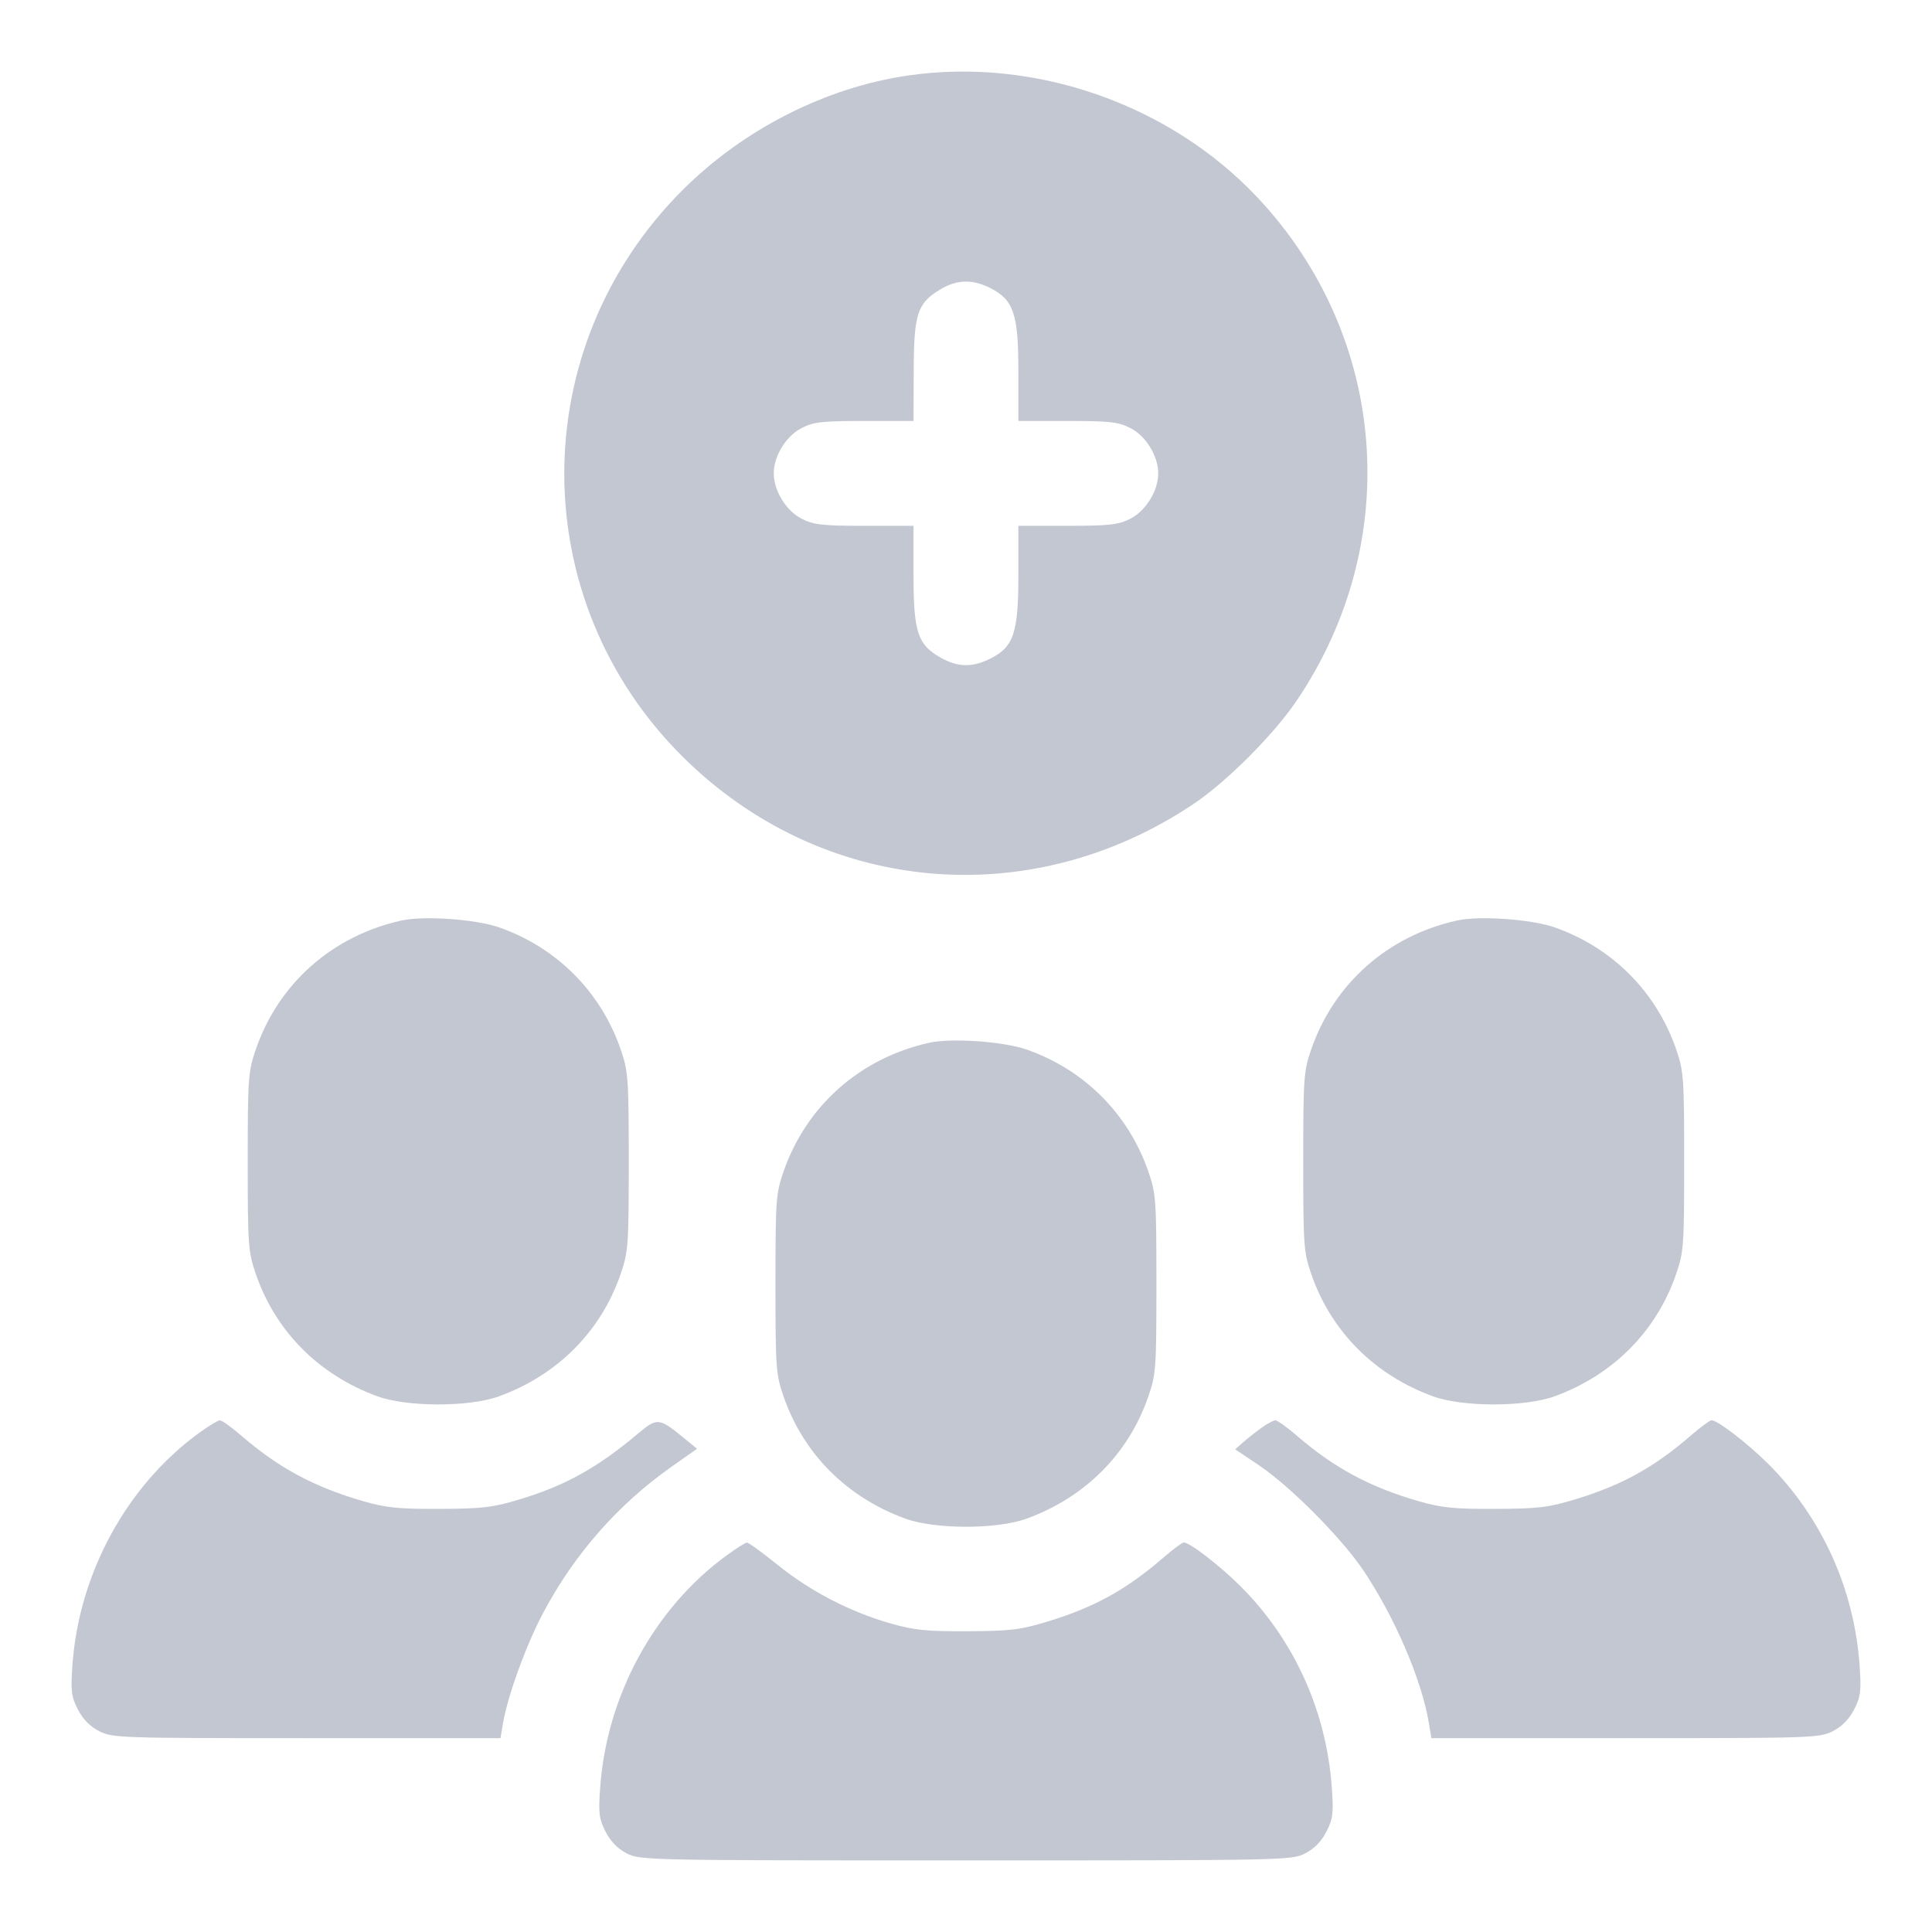 <svg width="18" height="18" viewBox="0 0 18 18" fill="none"
     xmlns="http://www.w3.org/2000/svg">
    <path fill-rule="evenodd" clip-rule="evenodd"
          d="M8.463 0.703C7.694 0.814 6.928 1.203 6.359 1.771C4.89 3.24 4.89 5.587 6.359 7.049C7.651 8.333 9.588 8.514 11.116 7.493C11.425 7.287 11.869 6.843 12.082 6.526C13.082 5.045 12.93 3.127 11.711 1.835C10.894 0.97 9.642 0.533 8.463 0.703ZM9.229 2.685C9.445 2.796 9.488 2.925 9.488 3.465V3.922H9.945C10.339 3.922 10.42 3.931 10.531 3.988C10.676 4.061 10.791 4.249 10.791 4.41C10.791 4.572 10.676 4.759 10.531 4.833C10.42 4.889 10.339 4.899 9.945 4.899H9.488V5.356C9.488 5.896 9.445 6.025 9.229 6.135C9.062 6.22 8.926 6.218 8.765 6.128C8.55 6.007 8.511 5.89 8.511 5.356V4.899H8.054C7.66 4.899 7.579 4.889 7.469 4.833C7.324 4.759 7.209 4.572 7.209 4.41C7.209 4.249 7.324 4.061 7.469 3.988C7.579 3.931 7.66 3.922 8.054 3.922H8.511L8.513 3.458C8.514 2.924 8.546 2.826 8.759 2.697C8.915 2.603 9.06 2.599 9.229 2.685ZM3.741 8.576C3.097 8.719 2.596 9.161 2.384 9.775C2.313 9.981 2.308 10.04 2.308 10.823C2.308 11.606 2.313 11.665 2.384 11.871C2.568 12.405 2.971 12.81 3.516 13.009C3.792 13.11 4.374 13.11 4.65 13.009C5.195 12.81 5.598 12.405 5.782 11.871C5.853 11.665 5.858 11.606 5.858 10.823C5.858 10.04 5.853 9.981 5.782 9.775C5.597 9.239 5.186 8.828 4.65 8.64C4.433 8.564 3.949 8.53 3.741 8.576ZM13.575 8.576C12.931 8.719 12.43 9.161 12.217 9.775C12.146 9.981 12.142 10.04 12.142 10.823C12.142 11.606 12.146 11.665 12.217 11.871C12.402 12.405 12.805 12.81 13.35 13.009C13.626 13.11 14.207 13.11 14.484 13.009C15.029 12.81 15.431 12.405 15.616 11.871C15.687 11.665 15.691 11.606 15.691 10.823C15.691 10.04 15.687 9.981 15.616 9.775C15.431 9.239 15.02 8.828 14.484 8.64C14.267 8.564 13.783 8.53 13.575 8.576ZM8.658 9.715C8.014 9.858 7.513 10.301 7.3 10.915C7.229 11.12 7.225 11.18 7.225 11.962C7.225 12.745 7.229 12.805 7.3 13.01C7.485 13.544 7.888 13.949 8.433 14.148C8.709 14.25 9.291 14.25 9.567 14.148C10.112 13.949 10.515 13.544 10.699 13.01C10.77 12.805 10.774 12.745 10.774 11.962C10.774 11.18 10.77 11.12 10.699 10.915C10.514 10.379 10.103 9.967 9.567 9.779C9.35 9.703 8.866 9.669 8.658 9.715ZM1.852 13.352C1.18 13.843 0.736 14.657 0.675 15.511C0.658 15.755 0.664 15.806 0.725 15.926C0.772 16.017 0.838 16.085 0.924 16.129C1.048 16.192 1.112 16.194 2.858 16.194H4.663L4.686 16.056C4.729 15.803 4.898 15.336 5.057 15.034C5.347 14.483 5.759 14.014 6.264 13.66L6.494 13.498L6.377 13.402C6.143 13.209 6.123 13.207 5.953 13.349C5.569 13.673 5.272 13.839 4.842 13.969C4.592 14.045 4.496 14.056 4.099 14.058C3.72 14.06 3.601 14.048 3.39 13.988C2.928 13.855 2.595 13.676 2.244 13.372C2.154 13.295 2.067 13.232 2.048 13.233C2.03 13.233 1.942 13.287 1.852 13.352ZM11.751 13.304C11.698 13.342 11.621 13.403 11.581 13.438L11.508 13.503L11.727 13.65C12.021 13.847 12.501 14.331 12.703 14.632C12.998 15.073 13.246 15.652 13.313 16.056L13.336 16.194H15.142C16.887 16.194 16.952 16.192 17.076 16.129C17.162 16.085 17.228 16.017 17.275 15.926C17.336 15.806 17.342 15.755 17.325 15.511C17.274 14.801 16.973 14.137 16.475 13.639C16.283 13.448 16.003 13.232 15.945 13.232C15.931 13.232 15.845 13.295 15.756 13.372C15.41 13.672 15.111 13.837 14.676 13.969C14.426 14.045 14.33 14.056 13.933 14.058C13.554 14.06 13.435 14.048 13.223 13.988C12.761 13.855 12.429 13.676 12.078 13.372C11.988 13.295 11.9 13.232 11.882 13.233C11.864 13.233 11.805 13.265 11.751 13.304ZM6.769 14.492C6.097 14.982 5.653 15.796 5.592 16.651C5.574 16.894 5.581 16.945 5.642 17.065C5.689 17.157 5.755 17.224 5.84 17.268C5.966 17.332 6.026 17.333 9 17.333C11.973 17.333 12.033 17.332 12.159 17.268C12.245 17.224 12.311 17.157 12.358 17.065C12.419 16.945 12.425 16.894 12.408 16.651C12.357 15.94 12.056 15.276 11.558 14.779C11.366 14.587 11.086 14.371 11.029 14.371C11.014 14.371 10.928 14.434 10.839 14.512C10.493 14.811 10.194 14.976 9.759 15.108C9.509 15.184 9.413 15.196 9.016 15.198C8.635 15.2 8.518 15.188 8.3 15.126C7.922 15.018 7.556 14.829 7.252 14.585C7.106 14.467 6.974 14.371 6.959 14.372C6.944 14.372 6.859 14.426 6.769 14.492Z"
          fill="#C3C7D1"/>
</svg>